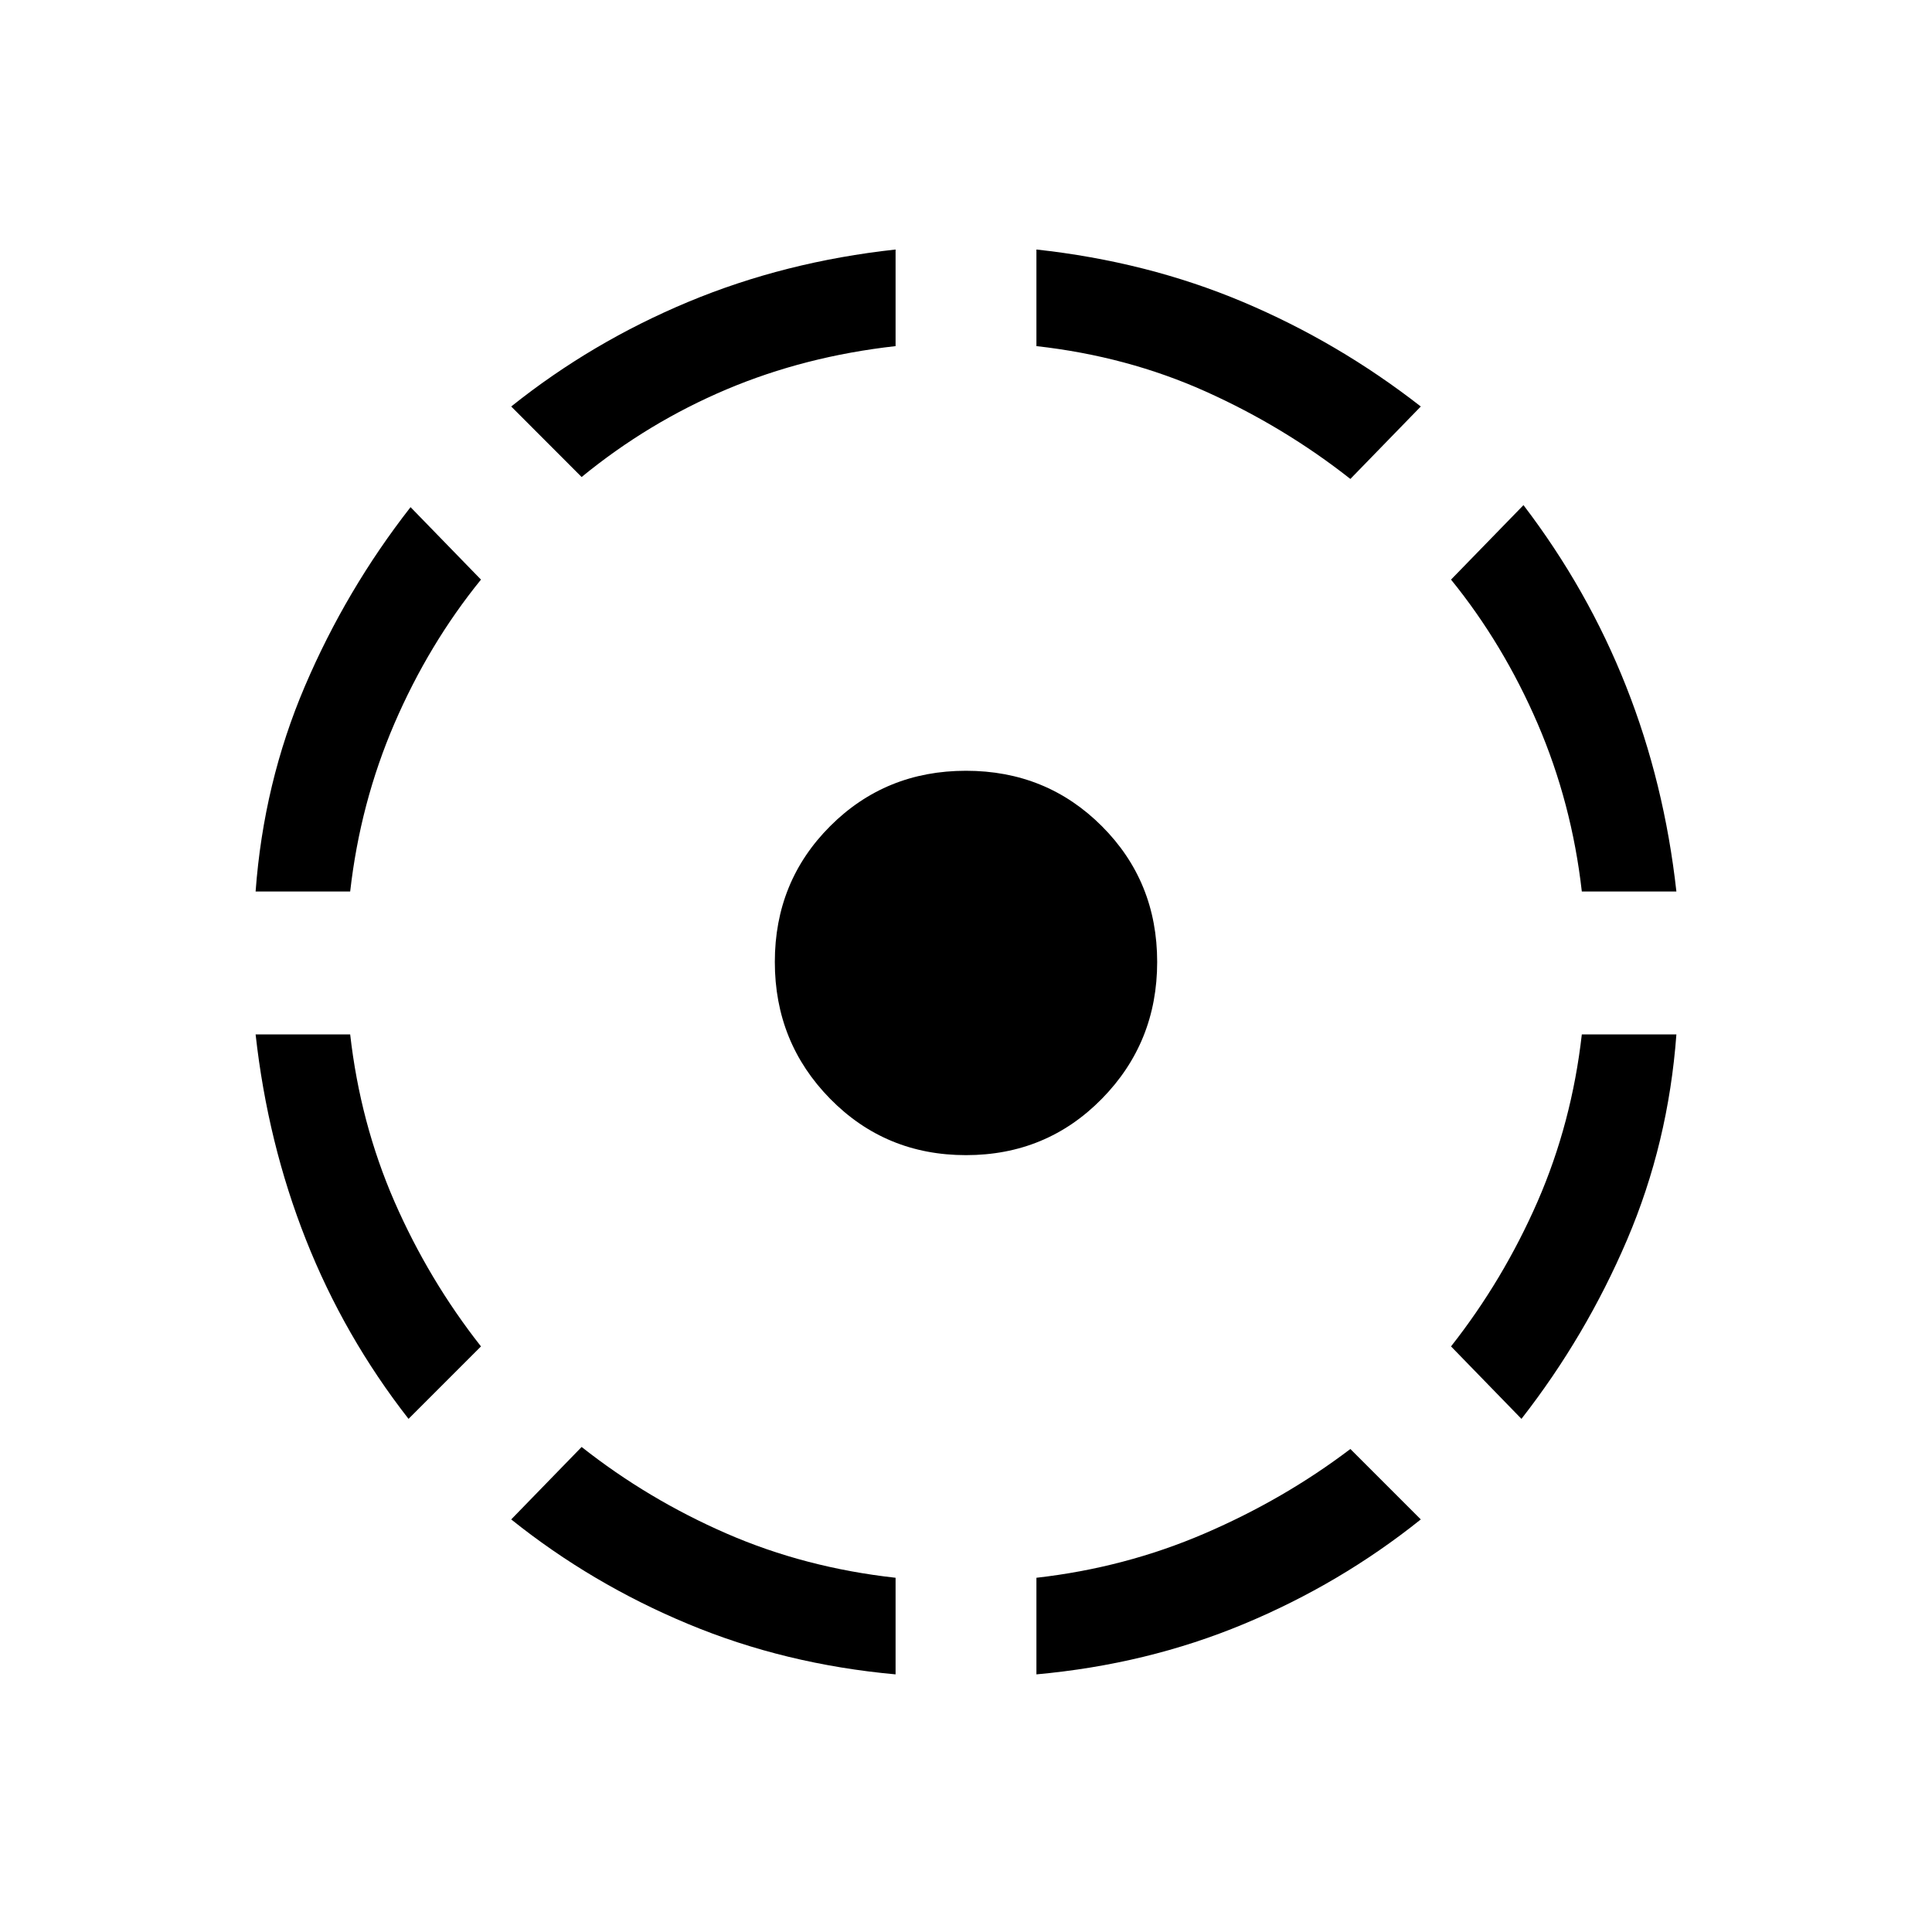 <svg xmlns="http://www.w3.org/2000/svg" height="20" width="20"><path d="M4.229 14.688q-.667-.855-1.062-1.855-.396-1-.521-2.125h.979q.104.917.458 1.73.355.812.896 1.5ZM2.646 9.229q.083-1.125.51-2.125T4.25 5.25l.729.75q-.541.667-.896 1.49-.354.822-.458 1.739Zm6.625 8.104q-1.146-.104-2.146-.521-1-.416-1.833-1.083l.729-.75q.687.542 1.5.896.812.354 1.75.458ZM6.021 4.938l-.729-.73q.833-.666 1.833-1.083 1-.417 2.146-.542v1q-.938.105-1.75.448-.813.344-1.5.907ZM10 11.958q-.833 0-1.406-.583t-.573-1.417q0-.833.573-1.406T10 7.979q.833 0 1.406.573t.573 1.406q0 .834-.573 1.417-.573.583-1.406.583Zm.729 5.375v-1q.917-.104 1.74-.458.823-.354 1.51-.875l.729.729q-.833.667-1.833 1.083-1 .417-2.146.521Zm3.25-12.375q-.687-.541-1.5-.906-.812-.364-1.75-.469v-1q1.146.125 2.136.542.989.417 1.843 1.083Zm1.771 9.73-.729-.75q.541-.688.896-1.5.354-.813.458-1.73h.979q-.083 1.125-.51 2.125t-1.094 1.855Zm.625-5.459q-.104-.917-.458-1.739-.355-.823-.896-1.49l.75-.771q.667.875 1.062 1.875.396 1 .521 2.125Z"/></svg>